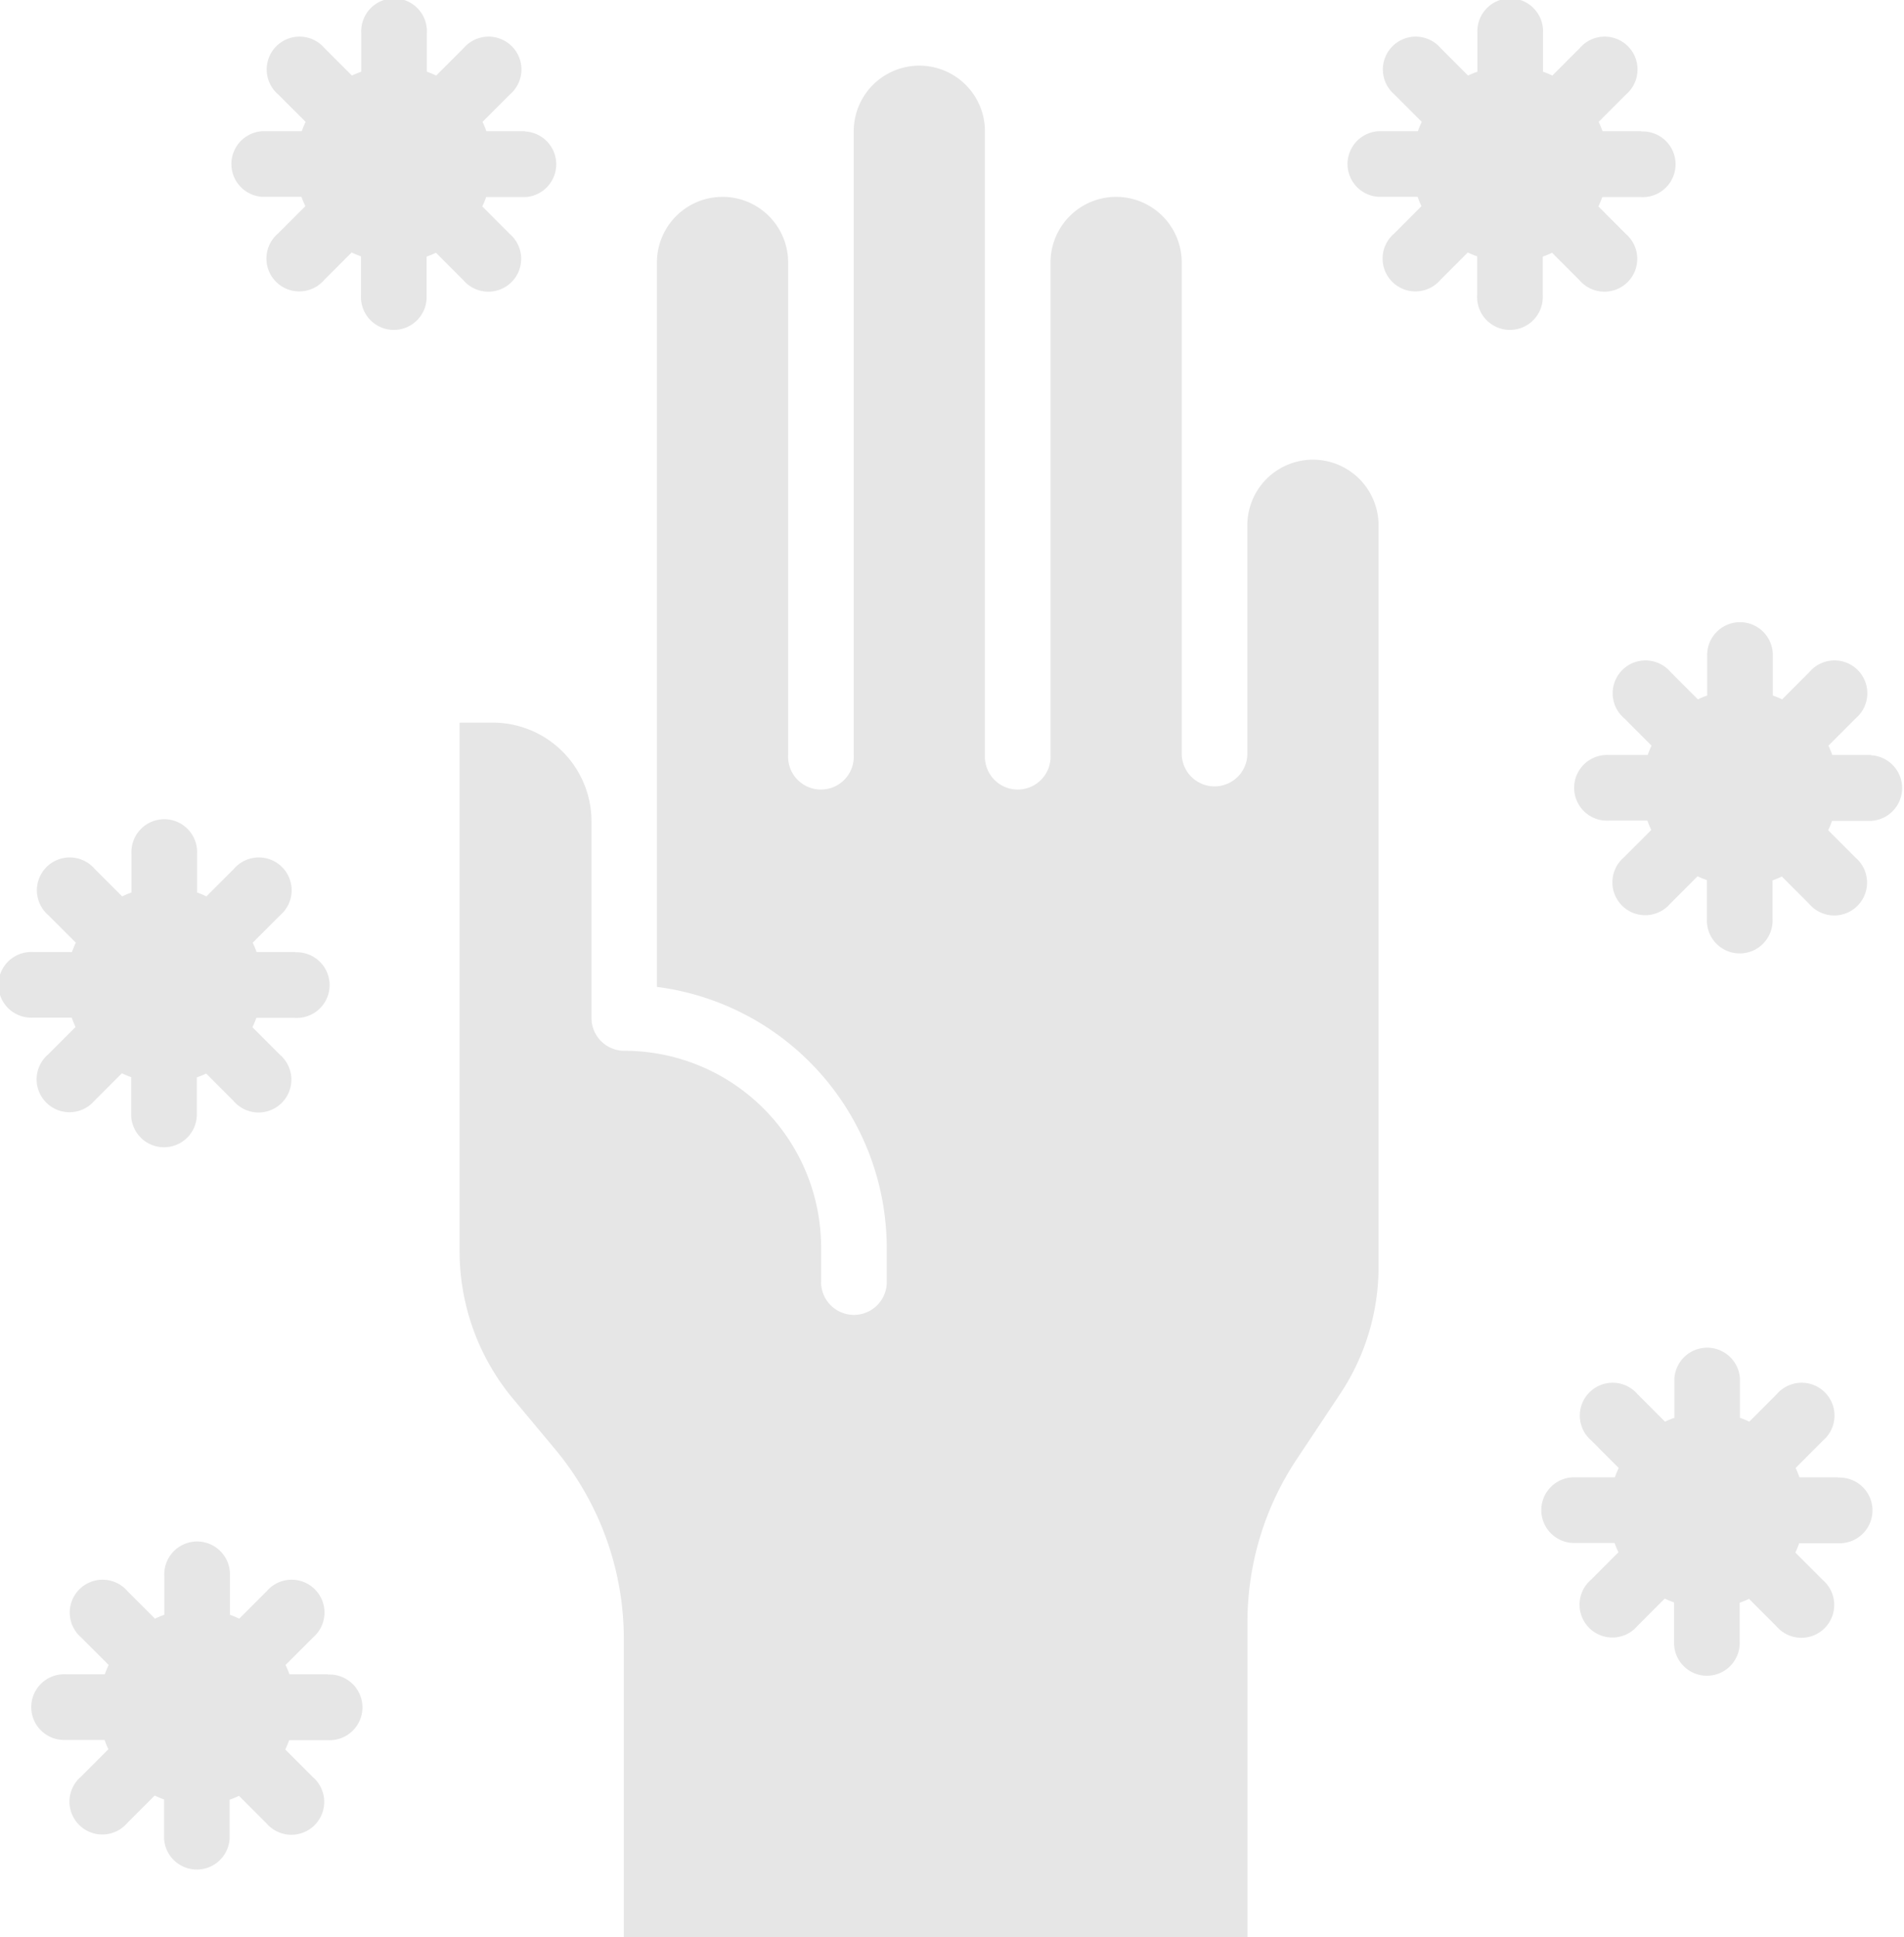 <svg id="handwash_·_coronavirus_·_covid19_·_wash_·_clean" data-name="handwash · coronavirus · covid19 · wash · clean" xmlns="http://www.w3.org/2000/svg" width="49.341" height="50.192" viewBox="0 0 49.341 50.192">
  <path id="Path_8782" data-name="Path 8782" d="M39.7,40.1l1.114-1.676a5.932,5.932,0,0,0,1-3.3V15.91a1.7,1.7,0,0,0-3.4,0v5.955a.851.851,0,0,1-1.7,0V9.1a1.7,1.7,0,1,0-3.4,0V21.865a.851.851,0,1,1-1.7,0V5.7a1.7,1.7,0,0,0-3.4,0V21.865a.851.851,0,1,1-1.7,0V9.1a1.7,1.7,0,1,0-3.4,0V27.871a6.824,6.824,0,0,1,5.955,6.755v.851a.851.851,0,1,1-1.7,0v-.851a5.1,5.1,0,0,0-5.1-5.1.851.851,0,0,1-.851-.851v-5.1a2.56,2.56,0,0,0-2.552-2.552H18v13.7a5.972,5.972,0,0,0,1.378,3.811l1.1,1.319a7.682,7.682,0,0,1,1.778,4.909V52.49H38.417v-8.15A7.616,7.616,0,0,1,39.7,40.1Z" transform="translate(-6.09 -2.299)" fill="#e6e6e6"/>
  <path id="Path_8783" data-name="Path 8783" d="M59.656,24.4H58.649a2.337,2.337,0,0,0-.1-.242l.711-.712a.851.851,0,1,0-1.2-1.2l-.711.712a2.336,2.336,0,0,0-.242-.1V21.851a.851.851,0,1,0-1.7,0v1.007a2.336,2.336,0,0,0-.242.1l-.711-.712a.851.851,0,1,0-1.2,1.2l.711.712a2.336,2.336,0,0,0-.1.242H52.851a.851.851,0,1,0,0,1.7h1.007a2.336,2.336,0,0,0,.1.242l-.711.712a.851.851,0,1,0,1.2,1.2l.711-.712a2.334,2.334,0,0,0,.242.1v1.007a.851.851,0,1,0,1.7,0V27.649a2.335,2.335,0,0,0,.242-.1l.711.712a.851.851,0,1,0,1.2-1.2l-.711-.712a2.336,2.336,0,0,0,.1-.242h1.007a.851.851,0,0,0,0-1.7Z" transform="translate(-11.166 -4.837)" fill="#e6e6e6"/>
  <path id="Path_8784" data-name="Path 8784" d="M52.656,5.4H51.649a2.337,2.337,0,0,0-.1-.242l.711-.712a.851.851,0,1,0-1.2-1.2l-.711.712a2.336,2.336,0,0,0-.242-.1V2.851a.851.851,0,1,0-1.7,0V3.858a2.336,2.336,0,0,0-.242.1l-.711-.712a.851.851,0,1,0-1.2,1.2l.711.712a2.337,2.337,0,0,0-.1.242H45.851a.851.851,0,0,0,0,1.7h1.007a2.338,2.338,0,0,0,.1.242l-.711.712a.851.851,0,1,0,1.2,1.2l.711-.712a2.337,2.337,0,0,0,.242.1V9.656a.851.851,0,1,0,1.7,0V8.649a2.336,2.336,0,0,0,.242-.1l.711.712a.851.851,0,1,0,1.2-1.2l-.71-.712a2.338,2.338,0,0,0,.1-.242h1.007a.851.851,0,1,0,0-1.7Z" transform="translate(-10.121 -2)" fill="#e6e6e6"/>
  <path id="Path_8785" data-name="Path 8785" d="M18.656,5.4H17.649a2.335,2.335,0,0,0-.1-.242l.712-.712a.851.851,0,1,0-1.2-1.2l-.712.712a2.336,2.336,0,0,0-.242-.1V2.851a.851.851,0,1,0-1.7,0V3.858a2.336,2.336,0,0,0-.242.1l-.712-.712a.851.851,0,1,0-1.2,1.2l.712.712a2.336,2.336,0,0,0-.1.242H11.851a.851.851,0,0,0,0,1.7h1.007a2.336,2.336,0,0,0,.1.242l-.712.712a.851.851,0,1,0,1.2,1.2l.712-.712a2.336,2.336,0,0,0,.242.1V9.656a.851.851,0,1,0,1.7,0V8.649a2.336,2.336,0,0,0,.242-.1l.712.712a.851.851,0,1,0,1.2-1.2l-.711-.712a2.335,2.335,0,0,0,.1-.242h1.007a.851.851,0,0,0,0-1.7Z" transform="translate(-5.045 -2)" fill="#e6e6e6"/>
  <path id="Path_8786" data-name="Path 8786" d="M11.656,30.4H10.649a2.336,2.336,0,0,0-.1-.242l.712-.712a.851.851,0,1,0-1.2-1.2l-.712.712a2.336,2.336,0,0,0-.242-.1V27.851a.851.851,0,1,0-1.7,0v1.007a2.337,2.337,0,0,0-.242.1l-.712-.712a.851.851,0,1,0-1.2,1.2l.712.712a2.336,2.336,0,0,0-.1.242H4.851a.851.851,0,1,0,0,1.7H5.858a2.336,2.336,0,0,0,.1.242l-.712.712a.851.851,0,1,0,1.2,1.2l.712-.712a2.336,2.336,0,0,0,.242.1v1.007a.851.851,0,0,0,1.7,0V33.649a2.336,2.336,0,0,0,.242-.1l.712.712a.851.851,0,1,0,1.2-1.2l-.712-.712a2.336,2.336,0,0,0,.1-.242h1.007a.851.851,0,1,0,0-1.7Z" transform="translate(-4 -5.732)" fill="#e6e6e6"/>
  <path id="Path_8787" data-name="Path 8787" d="M58.656,46.4H57.649a2.338,2.338,0,0,0-.1-.242l.711-.712a.851.851,0,1,0-1.2-1.2l-.711.712a2.335,2.335,0,0,0-.242-.1V43.851a.851.851,0,0,0-1.7,0v1.007a2.335,2.335,0,0,0-.242.1l-.711-.712a.851.851,0,1,0-1.2,1.2l.711.712a2.335,2.335,0,0,0-.1.242H51.851a.851.851,0,1,0,0,1.7h1.007a2.337,2.337,0,0,0,.1.242l-.711.712a.851.851,0,1,0,1.2,1.2l.711-.712a2.337,2.337,0,0,0,.242.1v1.007a.851.851,0,1,0,1.7,0V49.649a2.336,2.336,0,0,0,.242-.1l.711.712a.851.851,0,1,0,1.2-1.2l-.711-.712a2.336,2.336,0,0,0,.1-.242h1.007a.851.851,0,1,0,0-1.7Z" transform="translate(-11.017 -8.121)" fill="#e6e6e6"/>
  <path id="Path_8788" data-name="Path 8788" d="M12.656,52.4H11.649a2.335,2.335,0,0,0-.1-.242l.712-.712a.851.851,0,1,0-1.2-1.2l-.712.712a2.337,2.337,0,0,0-.242-.1V49.851a.851.851,0,1,0-1.7,0v1.007a2.339,2.339,0,0,0-.242.1l-.712-.712a.851.851,0,1,0-1.2,1.2l.712.712a2.336,2.336,0,0,0-.1.242H5.851a.851.851,0,1,0,0,1.7H6.858a2.336,2.336,0,0,0,.1.242l-.712.712a.851.851,0,1,0,1.2,1.2l.712-.712a2.337,2.337,0,0,0,.242.1v1.007a.851.851,0,0,0,1.7,0V55.649a2.338,2.338,0,0,0,.242-.1l.712.712a.851.851,0,1,0,1.2-1.2l-.712-.712a2.336,2.336,0,0,0,.1-.242h1.007a.851.851,0,1,0,0-1.7Z" transform="translate(-4.149 -9.017)" fill="#e6e6e6"/>
</svg>

